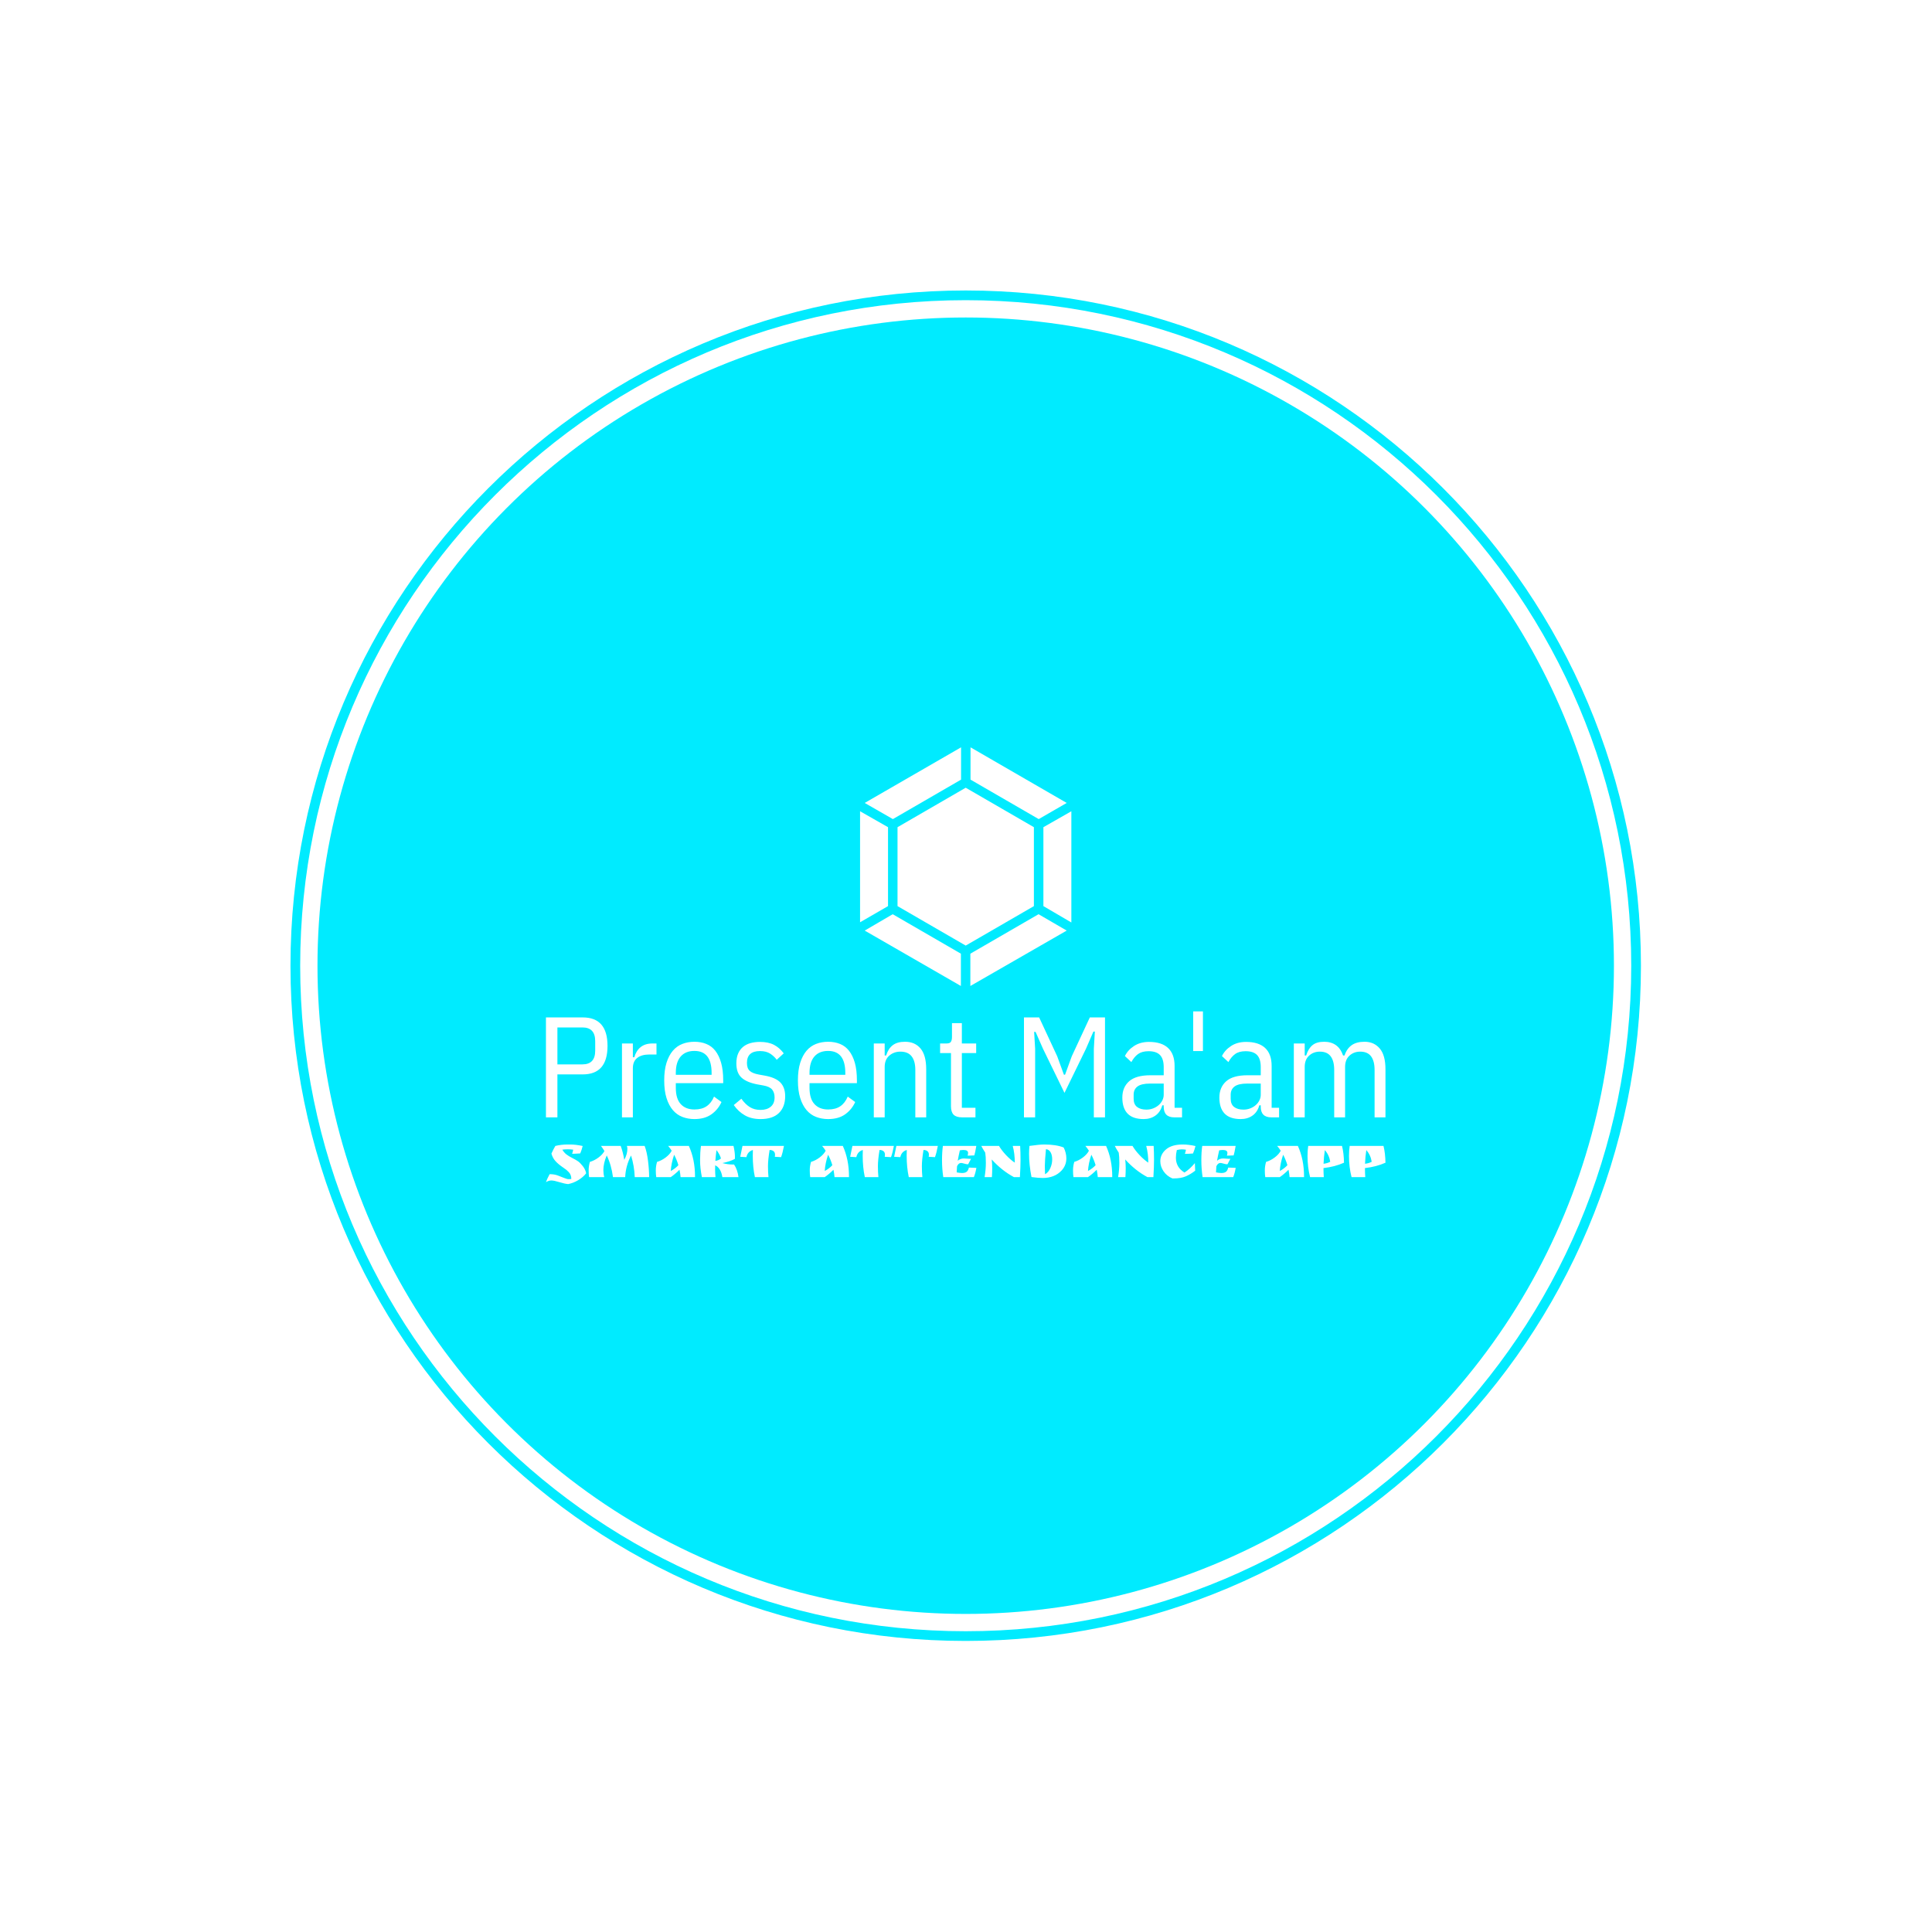 <svg xmlns="http://www.w3.org/2000/svg" version="1.1" xmlns:xlink="http://www.w3.org/1999/xlink" xmlns:svgjs="http://svgjs.dev/svgjs" width="1000" height="1000" viewBox="0 0 1000 1000"><rect width="1000" height="1000" fill="#ffffff"></rect><g transform="matrix(0.7,0,0,0.7,149.849,150.199)"><svg viewBox="0 0 343 343" data-background-color="#ffffff" preserveAspectRatio="xMidYMid meet" height="999" width="1000" xmlns="http://www.w3.org/2000/svg" xmlns:xlink="http://www.w3.org/1999/xlink"><g id="tight-bounds" transform="matrix(1,0,0,1,0.074,0.074)"><svg viewBox="0 0 342.852 342.852" height="342.852" width="342.852"><g><svg></svg></g><g><svg viewBox="0 0 342.852 342.852" height="342.852" width="342.852"><g><path d="M0 171.426c0-94.676 76.75-171.426 171.426-171.426 94.676 0 171.426 76.75 171.426 171.426 0 94.676-76.75 171.426-171.426 171.426-94.676 0-171.426-76.75-171.426-171.426zM171.426 340.386c93.314 0 168.961-75.646 168.96-168.96 0-93.314-75.646-168.961-168.96-168.961-93.314 0-168.961 75.646-168.961 168.961 0 93.314 75.646 168.961 168.961 168.96z" data-fill-palette-color="tertiary" fill="#00ebff" stroke="transparent"></path><ellipse rx="164.569" ry="164.569" cx="171.426" cy="171.426" fill="#00ebff" stroke="transparent" stroke-width="0" fill-opacity="1" data-fill-palette-color="tertiary"></ellipse></g><g transform="matrix(1,0,0,1,64.847,115.984)"><svg viewBox="0 0 213.158 110.885" height="110.885" width="213.158"><g><svg viewBox="0 0 213.158 110.885" height="110.885" width="213.158"><g><svg viewBox="0 0 213.158 110.885" height="110.885" width="213.158"><g transform="matrix(1,0,0,1,0,67.043)"><svg viewBox="0 0 213.158 43.842" height="43.842" width="213.158"><g><svg viewBox="0 0 213.158 43.842" height="43.842" width="213.158"><g><svg viewBox="0 0 213.158 27.335" height="27.335" width="213.158"><g transform="matrix(1,0,0,1,0,0)"><svg width="213.158" viewBox="4.15 -37 293.17 37.6" height="27.335" data-palette-color="#ffffff"><path d="M8.15 0L4.15 0 4.15-34.9 17-34.9Q25.65-34.9 25.65-24.95L25.65-24.95Q25.65-15 17-15L17-15 8.15-15 8.15 0ZM8.15-31.4L8.15-18.5 16.9-18.5Q21.35-18.5 21.35-23.3L21.35-23.3 21.35-26.6Q21.35-31.4 16.9-31.4L16.9-31.4 8.15-31.4ZM34.5 0L30.7 0 30.7-25.8 34.5-25.8 34.5-21 35-21Q35.65-23.25 37.22-24.53 38.8-25.8 41.35-25.8L41.35-25.8 42.75-25.8 42.75-21.95 40.25-21.95Q37.55-21.95 36.02-20.75 34.5-19.55 34.5-17.15L34.5-17.15 34.5 0ZM56 0.6L56 0.6Q53.75 0.6 51.8-0.15 49.85-0.9 48.45-2.55 47.05-4.2 46.25-6.75 45.45-9.3 45.45-12.9L45.45-12.9Q45.45-16.5 46.25-19.05 47.05-21.6 48.45-23.25 49.85-24.9 51.8-25.65 53.75-26.4 56-26.4L56-26.4Q58.25-26.4 60.12-25.65 62-24.9 63.3-23.25 64.59-21.6 65.32-19.05 66.05-16.5 66.05-12.9L66.05-12.9 66.05-11.95 49.5-11.95 49.5-10.3Q49.5-6.5 51.22-4.63 52.95-2.75 56-2.75L56-2.75Q58.6-2.75 60.25-3.88 61.9-5 62.85-7.25L62.85-7.25 65.45-5.35Q64.25-2.7 61.92-1.05 59.59 0.6 56 0.6ZM56-23.2L56-23.2Q52.9-23.2 51.2-21.25 49.5-19.3 49.5-15.5L49.5-15.5 49.5-14.85 62-14.85 62-15.5Q62-23.2 56-23.2ZM79.09 0.6L79.09 0.6Q75.89 0.6 73.62-0.7 71.34-2 69.74-4.3L69.74-4.3 72.39-6.5Q73.74-4.6 75.32-3.6 76.89-2.6 79.09-2.6L79.09-2.6Q81.34-2.6 82.67-3.73 83.99-4.85 83.99-6.95L83.99-6.95Q83.99-8.65 83.14-9.7 82.29-10.75 79.99-11.15L79.99-11.15 78.04-11.5Q74.29-12.2 72.47-13.85 70.64-15.5 70.64-18.85L70.64-18.85Q70.64-20.8 71.24-22.23 71.84-23.65 72.94-24.58 74.04-25.5 75.57-25.93 77.09-26.35 78.89-26.35L78.89-26.35Q81.79-26.35 83.77-25.33 85.74-24.3 87.19-22.35L87.19-22.35 84.74-20.1Q83.89-21.3 82.49-22.23 81.09-23.15 78.89-23.15L78.89-23.15Q74.34-23.15 74.34-19L74.34-19Q74.34-17.1 75.32-16.23 76.29-15.35 78.49-14.95L78.49-14.95 80.44-14.6Q84.39-13.9 86.04-12.15 87.69-10.4 87.69-7.4L87.69-7.4Q87.69-3.65 85.52-1.53 83.34 0.6 79.09 0.6ZM102.69 0.6L102.69 0.6Q100.44 0.6 98.49-0.15 96.54-0.9 95.14-2.55 93.74-4.2 92.94-6.75 92.14-9.3 92.14-12.9L92.14-12.9Q92.14-16.5 92.94-19.05 93.74-21.6 95.14-23.25 96.54-24.9 98.49-25.65 100.44-26.4 102.69-26.4L102.69-26.4Q104.94-26.4 106.82-25.65 108.69-24.9 109.99-23.25 111.29-21.6 112.02-19.05 112.74-16.5 112.74-12.9L112.74-12.9 112.74-11.95 96.19-11.95 96.19-10.3Q96.19-6.5 97.92-4.63 99.64-2.75 102.69-2.75L102.69-2.75Q105.29-2.75 106.94-3.88 108.59-5 109.54-7.25L109.54-7.25 112.14-5.35Q110.94-2.7 108.62-1.05 106.29 0.6 102.69 0.6ZM102.69-23.2L102.69-23.2Q99.59-23.2 97.89-21.25 96.19-19.3 96.19-15.5L96.19-15.5 96.19-14.85 108.69-14.85 108.69-15.5Q108.69-23.2 102.69-23.2ZM122.44 0L118.64 0 118.64-25.8 122.44-25.8 122.44-21.6 122.94-21.6Q123.69-24 125.26-25.2 126.84-26.4 129.54-26.4L129.54-26.4Q132.99-26.4 134.96-24.05 136.94-21.7 136.94-16.8L136.94-16.8 136.94 0 133.14 0 133.14-16.55Q133.14-19.65 131.86-21.3 130.59-22.95 127.94-22.95L127.94-22.95Q125.64-22.95 124.04-21.55 122.44-20.15 122.44-17.6L122.44-17.6 122.44 0ZM154.14 0L149.49 0Q147.44 0 146.51-0.93 145.59-1.85 145.59-3.9L145.59-3.9 145.59-22.45 141.79-22.45 141.79-25.8 144.04-25.8Q145.19-25.8 145.56-26.38 145.94-26.95 145.94-28.1L145.94-28.1 145.94-32.9 149.39-32.9 149.39-25.8 154.39-25.8 154.39-22.45 149.39-22.45 149.39-3.35 154.14-3.35 154.14 0ZM195.48 0L195.48-23.95 195.83-29.95 195.33-29.95 192.73-23.95 185.23-8.55 177.73-23.95 175.13-29.85 174.63-29.85 174.98-23.95 174.98 0 171.08 0 171.08-34.9 176.38-34.9 182.68-21.35 185.03-14.9 185.43-14.9 187.78-21.35 194.08-34.9 199.38-34.9 199.38 0 195.48 0ZM226.28 0L223.58 0Q219.88 0 219.88-3.7L219.88-3.7 219.88-4.2 219.38-4.2Q218.73-1.85 217-0.63 215.28 0.6 212.88 0.6L212.88 0.6Q209.13 0.6 207.28-1.3 205.43-3.2 205.43-6.9L205.43-6.9Q205.43-10.5 207.8-12.6 210.18-14.7 215.23-14.7L215.23-14.7 219.88-14.7 219.88-17.55Q219.88-20.4 218.6-21.75 217.33-23.1 214.58-23.1L214.58-23.1Q212.33-23.1 210.95-22.13 209.58-21.15 208.58-19.3L208.58-19.3 206.33-21.4Q207.33-23.5 209.53-24.93 211.73-26.35 214.73-26.35L214.73-26.35Q219.13-26.35 221.4-24.23 223.68-22.1 223.68-17.95L223.68-17.95 223.68-3.35 226.28-3.35 226.28 0ZM213.83-2.7L213.83-2.7Q215.13-2.7 216.25-3.15 217.38-3.6 218.18-4.33 218.98-5.05 219.43-5.98 219.88-6.9 219.88-7.9L219.88-7.9 219.88-11.8 215.13-11.8Q212.13-11.8 210.75-10.8 209.38-9.8 209.38-7.9L209.38-7.9 209.38-6.5Q209.38-4.55 210.58-3.63 211.78-2.7 213.83-2.7ZM233.58-23.15L230.18-23.15 230.18-37 233.58-37 233.58-23.15ZM260.17 0L257.47 0Q253.77 0 253.77-3.7L253.77-3.7 253.77-4.2 253.27-4.2Q252.62-1.85 250.9-0.63 249.17 0.6 246.77 0.6L246.77 0.6Q243.02 0.6 241.17-1.3 239.32-3.2 239.32-6.9L239.32-6.9Q239.32-10.5 241.7-12.6 244.07-14.7 249.12-14.7L249.12-14.7 253.77-14.7 253.77-17.55Q253.77-20.4 252.5-21.75 251.22-23.1 248.47-23.1L248.47-23.1Q246.22-23.1 244.85-22.13 243.47-21.15 242.47-19.3L242.47-19.3 240.22-21.4Q241.22-23.5 243.42-24.93 245.62-26.35 248.62-26.35L248.62-26.35Q253.02-26.35 255.3-24.23 257.57-22.1 257.57-17.95L257.57-17.95 257.57-3.35 260.17-3.35 260.17 0ZM247.72-2.7L247.72-2.7Q249.02-2.7 250.15-3.15 251.27-3.6 252.07-4.33 252.87-5.05 253.32-5.98 253.77-6.9 253.77-7.9L253.77-7.9 253.77-11.8 249.02-11.8Q246.02-11.8 244.65-10.8 243.27-9.8 243.27-7.9L243.27-7.9 243.27-6.5Q243.27-4.55 244.47-3.63 245.67-2.7 247.72-2.7ZM269.12 0L265.32 0 265.32-25.8 269.12-25.8 269.12-21.6 269.62-21.6Q270.37-24 271.82-25.2 273.27-26.4 275.92-26.4L275.92-26.4Q278.32-26.4 280-25.23 281.67-24.05 282.52-21.6L282.52-21.6 283.02-21.6Q283.82-24 285.52-25.2 287.22-26.4 290.02-26.4L290.02-26.4Q293.32-26.4 295.32-24.05 297.32-21.7 297.32-16.8L297.32-16.8 297.32 0 293.52 0 293.52-16.55Q293.52-19.65 292.3-21.3 291.07-22.95 288.52-22.95L288.52-22.95Q286.27-22.95 284.75-21.55 283.22-20.15 283.22-17.6L283.22-17.6 283.22 0 279.42 0 279.42-16.55Q279.42-19.65 278.2-21.3 276.97-22.95 274.42-22.95L274.42-22.95Q272.17-22.95 270.65-21.55 269.12-20.15 269.12-17.6L269.12-17.6 269.12 0Z" opacity="1" transform="matrix(1,0,0,1,0,0)" fill="#ffffff" class="undefined-text-0" data-fill-palette-color="quaternary" id="text-0"></path></svg></g></svg></g><g transform="matrix(1,0,0,1,0,33.789)"><svg viewBox="0 0 213.158 10.053" height="10.053" width="213.158"><g transform="matrix(1,0,0,1,0,0)"><svg width="213.158" viewBox="-0.7 -26.15 673.15 31.75" height="10.053" data-palette-color="#ffffff"><path d="M21.15-22L21.15-22Q19.15-22.3 16.88-22.3 14.6-22.3 12.45-22L12.45-22Q13.8-19.7 15.65-18.25 17.5-16.8 20.33-15.38 23.15-13.95 24.93-12.75 26.7-11.55 28.85-8.8 31-6.05 31.55-3.05L31.55-3.05Q29.15 0.05 25.2 2.43 21.25 4.8 17.1 5.6L17.1 5.6Q14.3 5.35 10.03 4.03 5.75 2.7 3.6 2.7 1.45 2.7-0.7 4.05L-0.7 4.05Q0.2 1.5 2.25-2.35L2.25-2.35 2.65-2.35Q5.85-2.35 8.68-1.35 11.5-0.35 13.83 0.65 16.15 1.65 17.57 1.65 19 1.65 19.65 1.45L19.65 1.45Q19.65-1.85 17.6-4L17.6-4Q16.5-5.15 15.73-5.78 14.95-6.4 13.35-7.5L13.35-7.5 12.5-8.1Q9.1-10.45 6.9-12.88 4.7-15.3 3.7-18.85L3.7-18.85Q5.3-22.4 6.85-25L6.85-25Q11.6-26.15 16.7-26.15L16.7-26.15 18.9-26.15Q23.2-26.15 28.75-24.95L28.75-24.95Q27.95-21.65 26.8-19L26.8-19Q22.6-18.7 20.3-18.7L20.3-18.7Q20.75-19.85 21.15-22ZM64.6-22.7L64.6-22.7Q64.6-24.05 64.2-25L64.2-25 78.45-25Q80.25-20.2 81.12-13.25 82-6.3 82.05 0L82.05 0 70.5 0Q70.15-9 67.55-17.35L67.55-17.35Q63.2-8.85 62.85 0L62.85 0 53.05 0Q51.75-9.8 48.05-17.4L48.05-17.4Q45.35-11.05 45.35-5.6L45.35-5.6Q45.35-2.65 46.05 0L46.05 0 33.9 0Q33.55-2.05 33.55-5.43 33.55-8.8 34.55-12.2L34.55-12.2Q38.1-13.25 41.37-15.65 44.65-18.05 46.2-20.9L46.2-20.9Q44.9-23.05 43.45-25L43.45-25 59.25-25Q61.15-19.85 62.1-13.8L62.1-13.8Q64.6-18.45 64.6-22.7ZM118.84-0.4L118.84-0.4 118.84 0 107.25 0Q107.05-2.75 106.39-5.9L106.39-5.9Q102.89-2.4 99.39 0L99.39 0 87.75 0Q87.39-2.05 87.39-5.43 87.39-8.8 88.39-12.2L88.39-12.2Q92-13.25 95.32-15.75 98.64-18.25 100.14-21.15L100.14-21.15Q98.75-23.35 97.3-25L97.3-25 113.89-25Q118.84-14.15 118.84-0.4ZM105.5-9.55L105.5-9.55Q104.25-13.85 102.09-17.95L102.09-17.95Q99.75-11.05 99.39-4.9L99.39-4.9Q103.09-6.9 105.5-9.55ZM150.84-16.3L150.84-16.3 150.79-14.6Q146.79-12.45 140.79-11.25L140.79-11.25Q145.09-10.1 149.09-10.1L149.09-10.1 150.14-10.1Q152.89-6.05 153.69 0L153.69 0 140.74 0Q140.24-3.5 138.72-6.03 137.19-8.55 134.99-9.45L134.99-9.45Q134.94-8.6 134.94-6.05 134.94-3.5 135.24 0L135.24 0 124.34 0Q122.89-7.25 122.89-13.48 122.89-19.7 123.59-25L123.59-25 149.69-25Q150.84-19.95 150.84-16.3ZM136.04-21.65L136.04-21.65Q135.44-17.25 135.14-13L135.14-13Q137.89-13.4 139.64-14.95L139.64-14.95Q138.69-18.3 136.04-21.65ZM178.64-21.75L178.64-21.75Q177.34-13.85 177.34-8.85 177.34-3.85 177.74 0L177.74 0 166.84 0Q165.14-7.95 165.14-17.1L165.14-17.1Q165.14-18.65 165.24-21.75L165.24-21.75Q160.99-20.5 160.04-16L160.04-16 155.09-16.3 156.89-25 190.14-25Q189.14-19.5 187.84-16L187.84-16 182.79-16.3Q182.99-17.1 182.99-17.9L182.99-17.9Q182.99-19.85 181.79-20.8 180.59-21.75 178.64-21.75ZM242.29-0.4L242.29-0.4 242.29 0 230.69 0Q230.49-2.75 229.84-5.9L229.84-5.9Q226.34-2.4 222.84 0L222.84 0 211.19 0Q210.84-2.05 210.84-5.43 210.84-8.8 211.84-12.2L211.84-12.2Q215.44-13.25 218.76-15.75 222.09-18.25 223.59-21.15L223.59-21.15Q222.19-23.35 220.74-25L220.74-25 237.34-25Q242.29-14.15 242.29-0.4ZM228.94-9.55L228.94-9.55Q227.69-13.85 225.54-17.95L225.54-17.95Q223.19-11.05 222.84-4.9L222.84-4.9Q226.54-6.9 228.94-9.55ZM266.78-21.75L266.78-21.75Q265.48-13.85 265.48-8.85 265.48-3.85 265.88 0L265.88 0 254.98 0Q253.28-7.95 253.28-17.1L253.28-17.1Q253.28-18.65 253.38-21.75L253.38-21.75Q249.13-20.5 248.18-16L248.18-16 243.23-16.3 245.03-25 278.28-25Q277.28-19.5 275.98-16L275.98-16 270.93-16.3Q271.13-17.1 271.13-17.9L271.13-17.9Q271.13-19.85 269.93-20.8 268.73-21.75 266.78-21.75ZM302.03-21.75L302.03-21.75Q300.73-13.85 300.73-8.85 300.73-3.85 301.13 0L301.13 0 290.23 0Q288.53-7.95 288.53-17.1L288.53-17.1Q288.53-18.65 288.63-21.75L288.63-21.75Q284.38-20.5 283.43-16L283.43-16 278.48-16.3 280.28-25 313.53-25Q312.53-19.5 311.23-16L311.23-16 306.18-16.3Q306.38-17.1 306.38-17.9L306.38-17.9Q306.38-19.85 305.18-20.8 303.98-21.75 302.03-21.75ZM334.43-14.95L334.43-14.95 339.13-14.65Q339.83-14.65 340.18-14.7L340.18-14.7 337.83-10.3 337.38-10.3Q336.43-10.3 334.68-10.83 332.93-11.35 332.18-11.35L332.18-11.35Q330.13-11.35 328.93-8.7L328.93-8.7Q328.73-6.25 328.63-3.8L328.63-3.8Q331.23-3.3 332.73-3.3L332.73-3.3 333.18-3.3Q335.33-3.3 336.6-4.25 337.88-5.2 338.43-7.65L338.43-7.65 344.43-7.4Q343.68-3.1 342.43 0L342.43 0 317.88 0Q316.88-6.75 316.88-13.4 316.88-20.05 317.58-25L317.58-25 344.38-25Q343.48-19.6 342.78-17.4L342.78-17.4Q339.83-17.25 337.38-17.2L337.38-17.2Q337.78-18.35 337.78-19.35L337.78-19.35Q337.78-21.75 334.18-21.75L334.18-21.75Q332.83-21.75 331.18-21.45L331.18-21.45Q330.08-16.7 329.48-13.1L329.48-13.1Q331.48-14.95 334.43-14.95ZM373.58-25L379.53-25Q379.83-19.75 379.83-13.93 379.83-8.1 379.33 0L379.33 0 374.53 0Q364.83-5.2 356.73-14.15L356.73-14.15Q357.13-10.8 357.13-7.28 357.13-3.75 356.88 0L356.88 0 351.03 0Q352.03-6.15 352.03-11.38 352.03-16.6 351.53-19.65L351.53-19.65Q349.53-22.65 348.38-25L348.38-25 362.58-25Q364.68-21.4 368.3-17.57 371.93-13.75 375.23-11.6L375.23-11.6Q375.23-18.9 373.58-25L373.58-25ZM398.72-26.15L398.72-26.15Q408.37-26.15 414.42-23.75L414.42-23.75Q416.57-19.45 416.57-15.05L416.57-15.05Q416.57-9.4 412.72-5.25L412.72-5.25Q407.12 0.7 397.57 0.7L397.57 0.7Q394.27 0.7 388.62-0.05L388.62-0.05Q386.67-10.1 386.67-18.6L386.67-18.6Q386.67-21.55 386.97-25L386.97-25Q395.02-26.15 398.72-26.15ZM400.22-22.4L400.22-22.4Q399.32-13 399.32-8.93 399.32-4.85 399.47-2.3L399.47-2.3Q402.17-3.75 403.7-7.18 405.22-10.6 405.22-14.13 405.22-17.65 403.95-19.9 402.67-22.15 400.22-22.4ZM453.37-0.4L453.37-0.4 453.37 0 441.77 0Q441.57-2.75 440.92-5.9L440.92-5.9Q437.42-2.4 433.92 0L433.92 0 422.27 0Q421.92-2.05 421.92-5.43 421.92-8.8 422.92-12.2L422.92-12.2Q426.52-13.25 429.85-15.75 433.17-18.25 434.67-21.15L434.67-21.15Q433.27-23.35 431.82-25L431.82-25 448.42-25Q453.37-14.15 453.37-0.4ZM440.02-9.55L440.02-9.55Q438.77-13.85 436.62-17.95L436.62-17.95Q434.27-11.05 433.92-4.9L433.92-4.9Q437.62-6.9 440.02-9.55ZM480.62-25L486.57-25Q486.87-19.75 486.87-13.93 486.87-8.1 486.37 0L486.37 0 481.57 0Q471.87-5.2 463.77-14.15L463.77-14.15Q464.17-10.8 464.17-7.28 464.17-3.75 463.92 0L463.92 0 458.07 0Q459.07-6.15 459.07-11.38 459.07-16.6 458.57-19.65L458.57-19.65Q456.57-22.65 455.42-25L455.42-25 469.62-25Q471.72-21.4 475.34-17.57 478.97-13.75 482.27-11.6L482.27-11.6Q482.27-18.9 480.62-25L480.62-25ZM512.47-21.95L512.47-21.95Q510.71-22.25 509.09-22.25 507.46-22.25 505.16-21.7L505.16-21.7Q504.41-18.55 504.41-15.55L504.41-15.55Q504.41-7.8 511.31-3.65L511.31-3.65Q515.91-6.7 519.62-11.25L519.62-11.25Q519.76-9.25 519.87-5.15L519.87-5.15Q516.16-2.25 512.31-0.6 508.46 1.05 502.71 1.05L502.71 1.05 501.56 1.05Q497.06-0.9 494.49-4.7 491.91-8.5 491.91-12.7L491.91-12.7Q491.91-18.3 496.51-22.23 501.12-26.15 509.87-26.15L509.87-26.15Q514.76-26.15 520.12-24.9L520.12-24.9Q519.31-21.75 518.12-18.95L518.12-18.95Q514.97-18.65 511.62-18.65L511.62-18.65Q512.12-20.05 512.47-21.95ZM542.36-14.95L542.36-14.95 547.06-14.65Q547.76-14.65 548.11-14.7L548.11-14.7 545.76-10.3 545.31-10.3Q544.36-10.3 542.61-10.83 540.86-11.35 540.11-11.35L540.11-11.35Q538.06-11.35 536.86-8.7L536.86-8.7Q536.66-6.25 536.56-3.8L536.56-3.8Q539.16-3.3 540.66-3.3L540.66-3.3 541.11-3.3Q543.26-3.3 544.54-4.25 545.81-5.2 546.36-7.65L546.36-7.65 552.36-7.4Q551.61-3.1 550.36 0L550.36 0 525.81 0Q524.81-6.75 524.81-13.4 524.81-20.05 525.51-25L525.51-25 552.31-25Q551.41-19.6 550.71-17.4L550.71-17.4Q547.76-17.25 545.31-17.2L545.31-17.2Q545.71-18.35 545.71-19.35L545.71-19.35Q545.71-21.75 542.11-21.75L542.11-21.75Q540.76-21.75 539.11-21.45L539.11-21.45Q538.01-16.7 537.41-13.1L537.41-13.1Q539.41-14.95 542.36-14.95ZM607.16-0.4L607.16-0.4 607.16 0 595.56 0Q595.36-2.75 594.71-5.9L594.71-5.9Q591.21-2.4 587.71 0L587.71 0 576.06 0Q575.71-2.05 575.71-5.43 575.71-8.8 576.71-12.2L576.71-12.2Q580.31-13.25 583.63-15.75 586.96-18.25 588.46-21.15L588.46-21.15Q587.06-23.35 585.61-25L585.61-25 602.21-25Q607.16-14.15 607.16-0.4ZM593.81-9.55L593.81-9.55Q592.56-13.85 590.41-17.95L590.41-17.95Q588.06-11.05 587.71-4.9L587.71-4.9Q591.41-6.9 593.81-9.55ZM622.75-7.25L622.75-6.25Q622.75-3.4 623 0L623 0 612 0Q609.95-7.95 609.95-16.9L609.95-16.9Q609.95-21.45 610.5-25L610.5-25 637.6-25Q639.05-19.35 639.2-11.55L639.2-11.55Q631.8-8.25 622.75-7.25L622.75-7.25ZM622.8-10.7L622.8-10.7Q626-11.1 628.15-12.3L628.15-12.3Q627.35-17.6 623.85-21.7L623.85-21.7Q623.05-16.75 622.8-10.7ZM656-7.25L656-6.25Q656-3.4 656.25 0L656.25 0 645.25 0Q643.2-7.95 643.2-16.9L643.2-16.9Q643.2-21.45 643.75-25L643.75-25 670.85-25Q672.3-19.35 672.45-11.55L672.45-11.55Q665.05-8.25 656-7.25L656-7.25ZM656.05-10.7L656.05-10.7Q659.25-11.1 661.4-12.3L661.4-12.3Q660.6-17.6 657.1-21.7L657.1-21.7Q656.3-16.75 656.05-10.7Z" opacity="1" transform="matrix(1,0,0,1,0,0)" fill="#ffffff" class="undefined-text-1" data-fill-palette-color="quaternary" id="text-1"></path></svg></g></svg></g></svg></g></svg></g><g transform="matrix(1,0,0,1,79.758,0)"><svg viewBox="0 0 53.643 60.589" height="60.589" width="53.643"><g><svg xmlns="http://www.w3.org/2000/svg" data-name="Glyph Icon" viewBox="7.21 4 49.58 56" x="0" y="0" height="60.589" width="53.643" class="icon-icon-0" data-fill-palette-color="quaternary" id="icon-0"><path d="M49.13 20.84l-16-9.26V4L55.7 17.05ZM32 50.52L16 41.26V22.74l16-9.26 16 9.26V41.26ZM30.91 11.58l-16 9.26L8.3 17.05 30.91 4ZM13.77 22.74V41.26L7.21 45.05V19Zm1.1 20.42l16 9.26V60L8.3 47Zm18.22 9.26l16-9.26L55.7 47 33.09 60ZM50.23 41.26V22.74L56.79 19v26.1Z" fill="#ffffff" data-fill-palette-color="quaternary"></path></svg></g></svg></g><g></g></svg></g></svg></g></svg></g></svg></g><defs></defs></svg><rect width="342.852" height="342.852" fill="none" stroke="none" visibility="hidden"></rect></g></svg></g></svg>